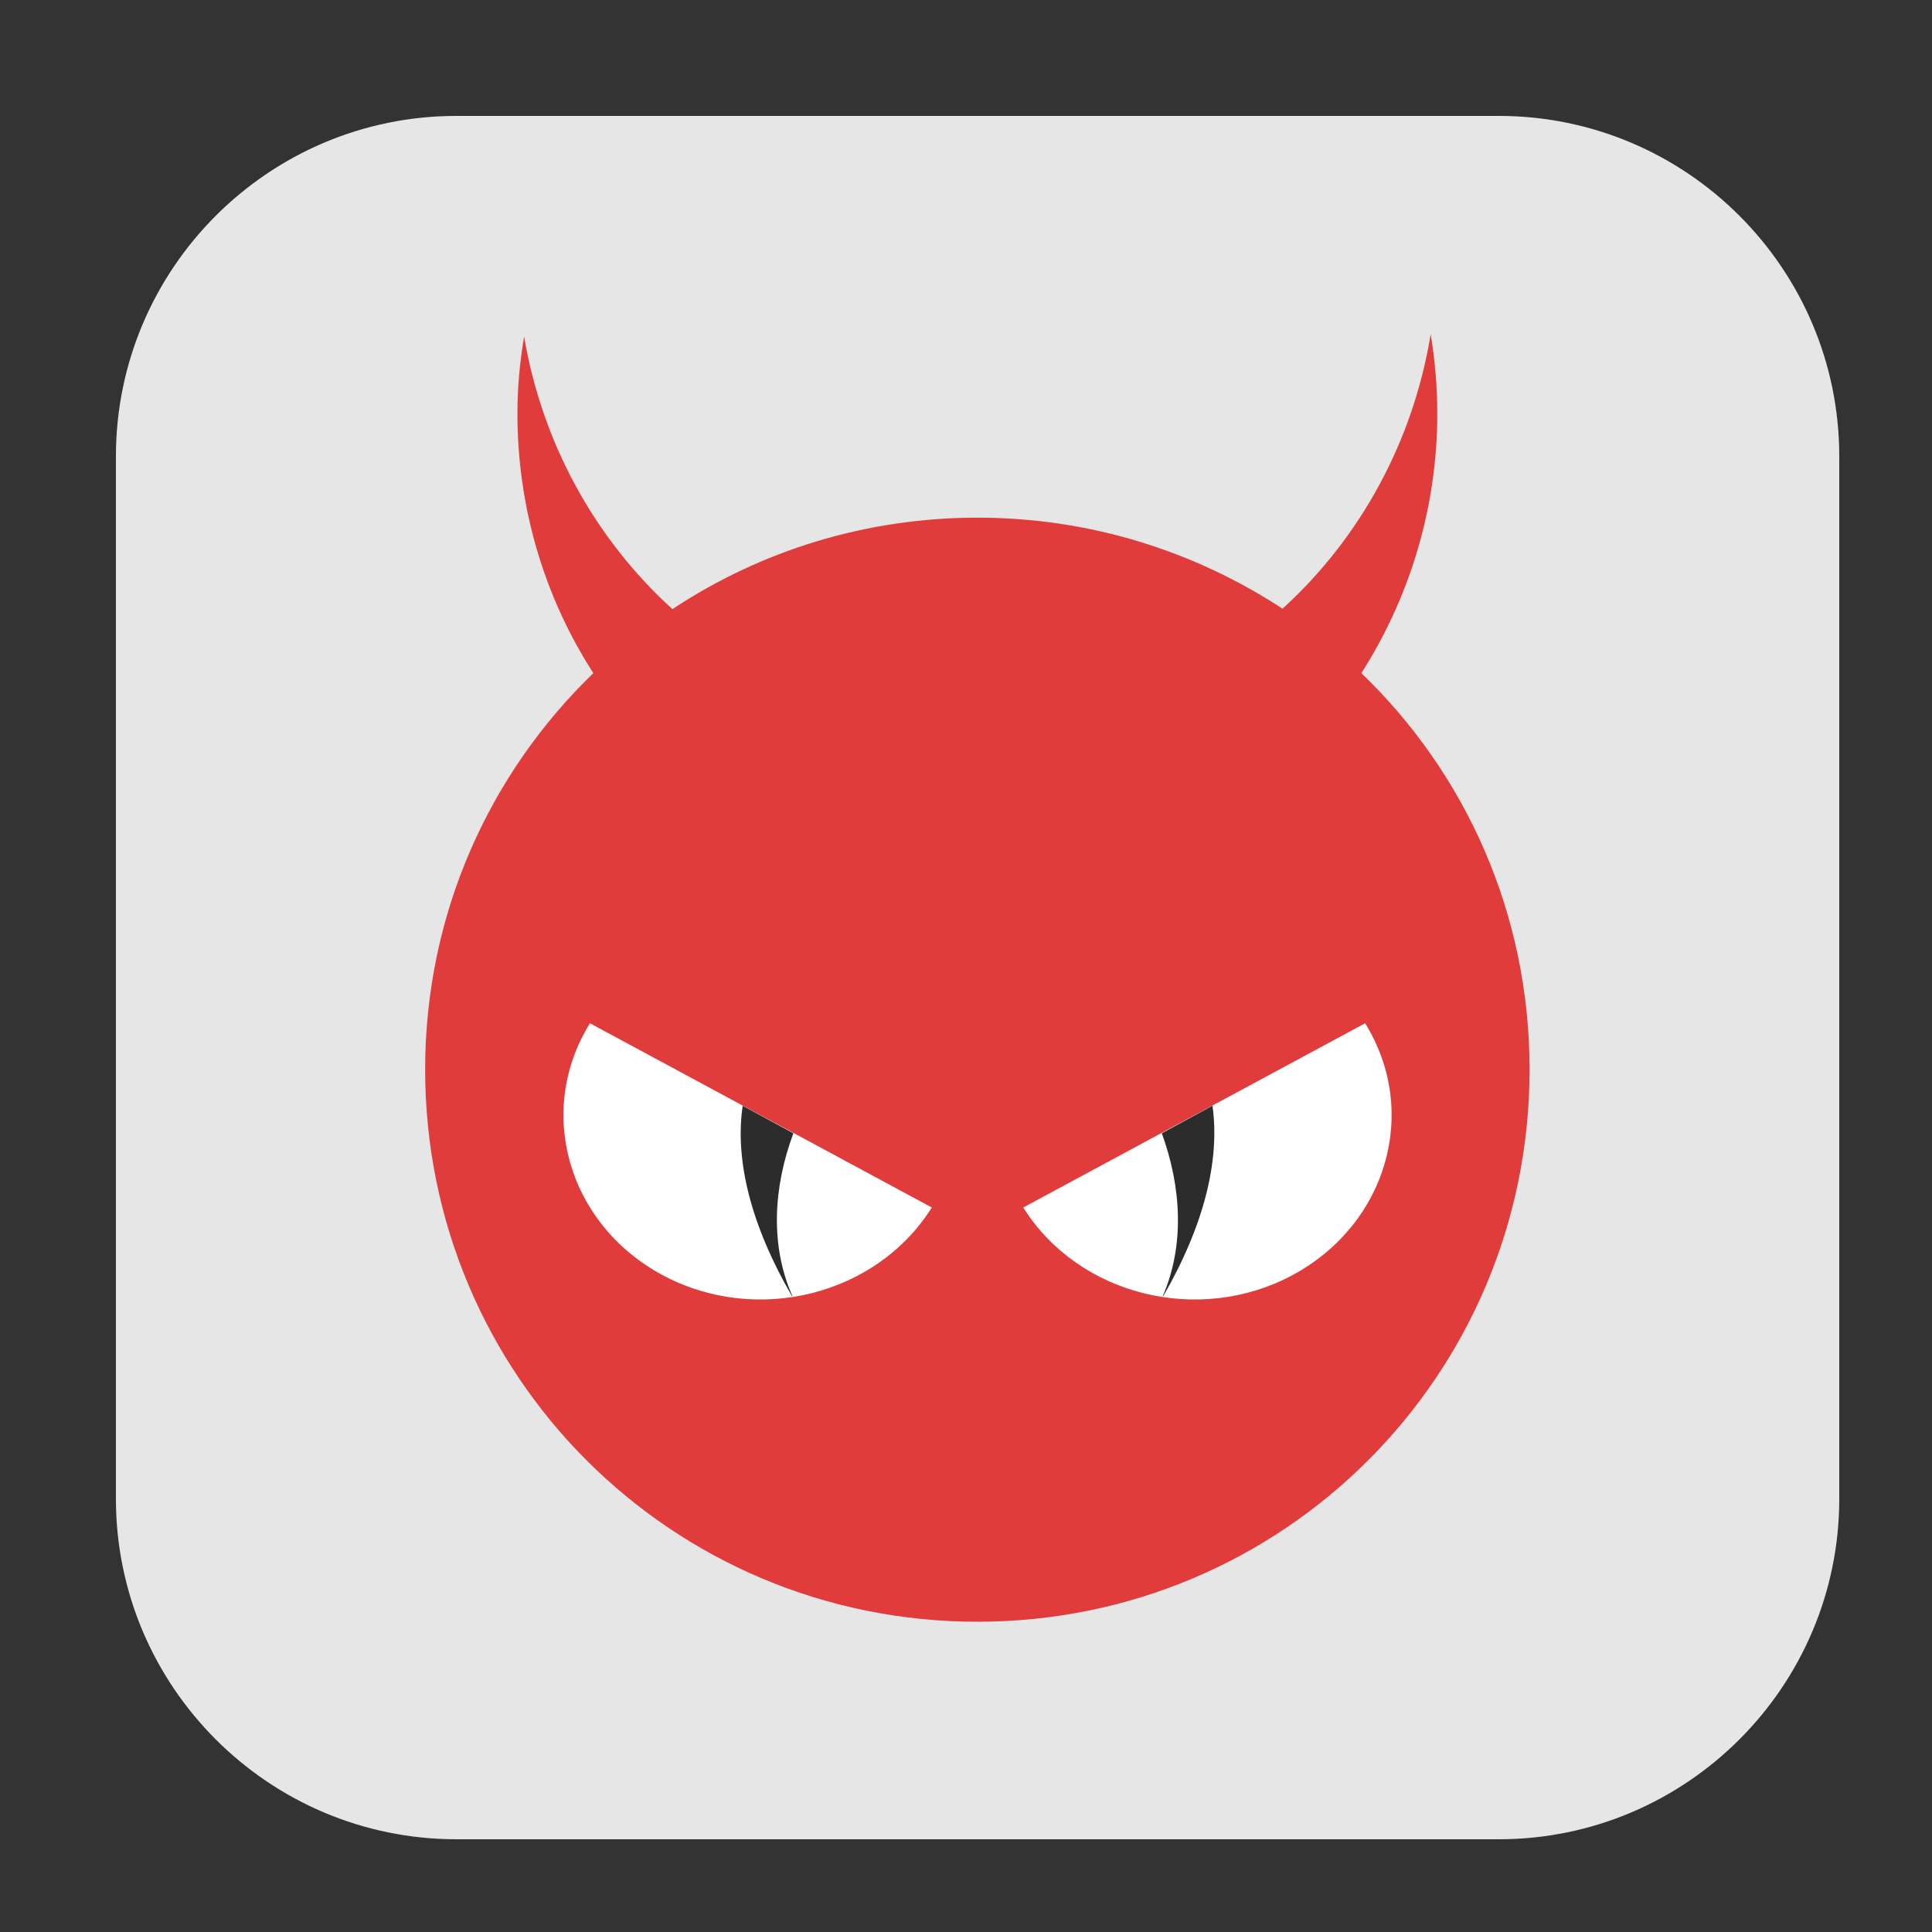 <svg height="17pt" viewBox="0 0 17 17" width="17pt" xmlns="http://www.w3.org/2000/svg"><rect x="0" y="0" width="17" height="17" fill="#333333" stroke="none"/><path d="m4.016 1.02h9.172c1.652 0 2.996 1.344 2.996 2.996v9.172c0 1.652-1.344 2.996-2.996 2.996h-9.172c-1.652 0-2.996-1.344-2.996-2.996v-9.172c0-1.652 1.344-2.996 2.996-2.996zm0 0" fill="#e6e6e6" fill-rule="evenodd"/><path d="m12.59 2.934c-.152.938-.613 1.793-1.305 2.422-.77-.504-1.691-.801-2.684-.801-.992 0-1.918.297-2.684.805-.688-.625-1.148-1.469-1.305-2.398-.039.227-.059.449-.059.68 0 .809.23 1.602.668 2.281-.91.879-1.48 2.113-1.48 3.488 0 2.691 2.168 4.859 4.859 4.859 2.691 0 4.859-2.168 4.859-4.859 0-1.375-.566-2.609-1.48-3.488.434-.68.668-1.473.668-2.281 0-.238-.02-.473-.059-.707zm0 0" fill="#e03c3b"/><path d="m8.199 10.625c-.484.773-1.543 1.039-2.371.594-.832-.449-1.117-1.441-.637-2.215zm0 0" fill="#fff"/><path d="m6.535 9.73c-.07.477.07 1.047.434 1.676h.004c-.199-.449-.168-.961.008-1.434zm0 0" fill="#2c2c2c"/><path d="m9.004 10.625c.484.773 1.543 1.039 2.371.594.832-.449 1.117-1.441.637-2.215zm0 0" fill="#fff"/><path d="m10.668 9.73-.445.242c.172.473.203.984.008 1.434h.004c.363-.629.5-1.199.434-1.676zm0 0" fill="#2c2c2c"/></svg>